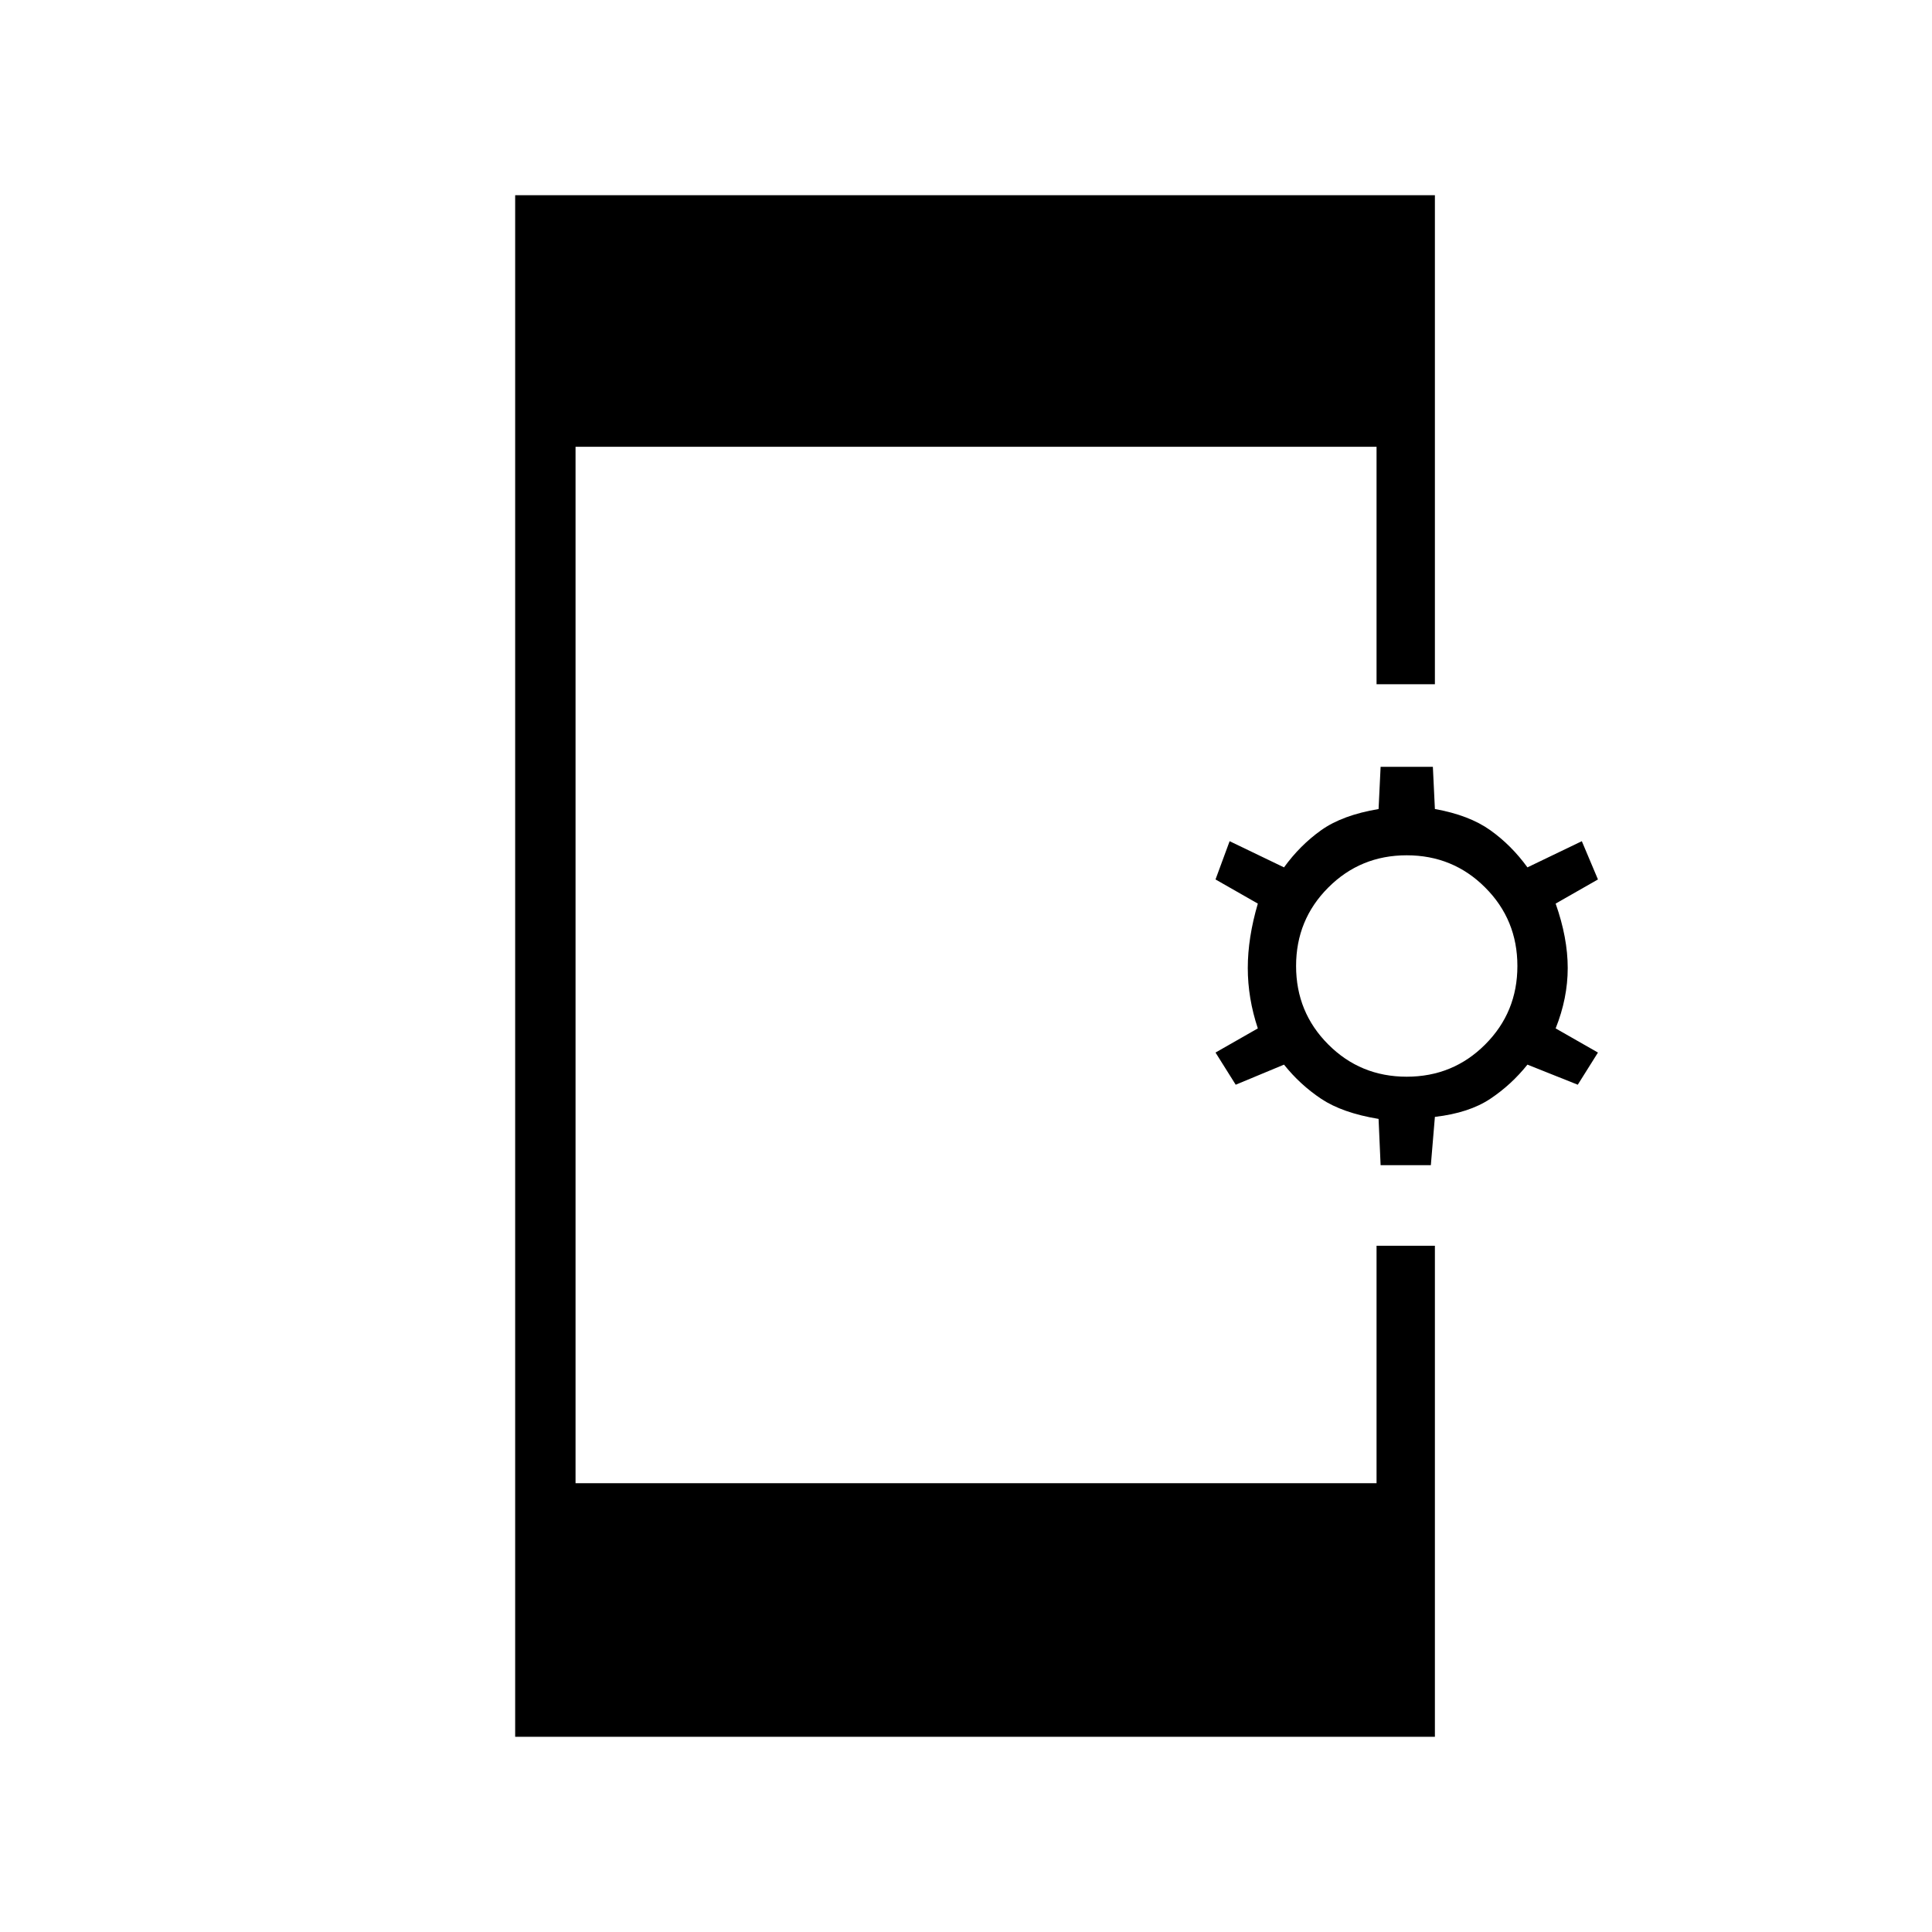 <svg xmlns="http://www.w3.org/2000/svg" height="20" width="20"><path d="M5.333 17.979V2.021H14.854V7.083H14.25V4.625H5.958V15.354H14.25V12.896H14.854V17.979ZM14.292 12.062 14.271 11.583Q13.896 11.521 13.677 11.375Q13.458 11.229 13.292 11.021L12.792 11.229L12.583 10.896L13.021 10.646Q12.917 10.333 12.917 10.021Q12.917 9.708 13.021 9.354L12.583 9.104L12.729 8.708L13.292 8.979Q13.458 8.75 13.677 8.594Q13.896 8.438 14.271 8.375L14.292 7.938H14.833L14.854 8.375Q15.208 8.438 15.427 8.594Q15.646 8.75 15.812 8.979L16.375 8.708L16.542 9.104L16.104 9.354Q16.229 9.708 16.229 10.021Q16.229 10.333 16.104 10.646L16.542 10.896L16.333 11.229L15.812 11.021Q15.646 11.229 15.427 11.375Q15.208 11.521 14.854 11.562L14.812 12.062ZM14.562 11.146Q15.042 11.146 15.375 10.812Q15.708 10.479 15.708 10Q15.708 9.521 15.375 9.188Q15.042 8.854 14.562 8.854Q14.083 8.854 13.75 9.188Q13.417 9.521 13.417 10Q13.417 10.479 13.75 10.812Q14.083 11.146 14.562 11.146Z"/></svg>